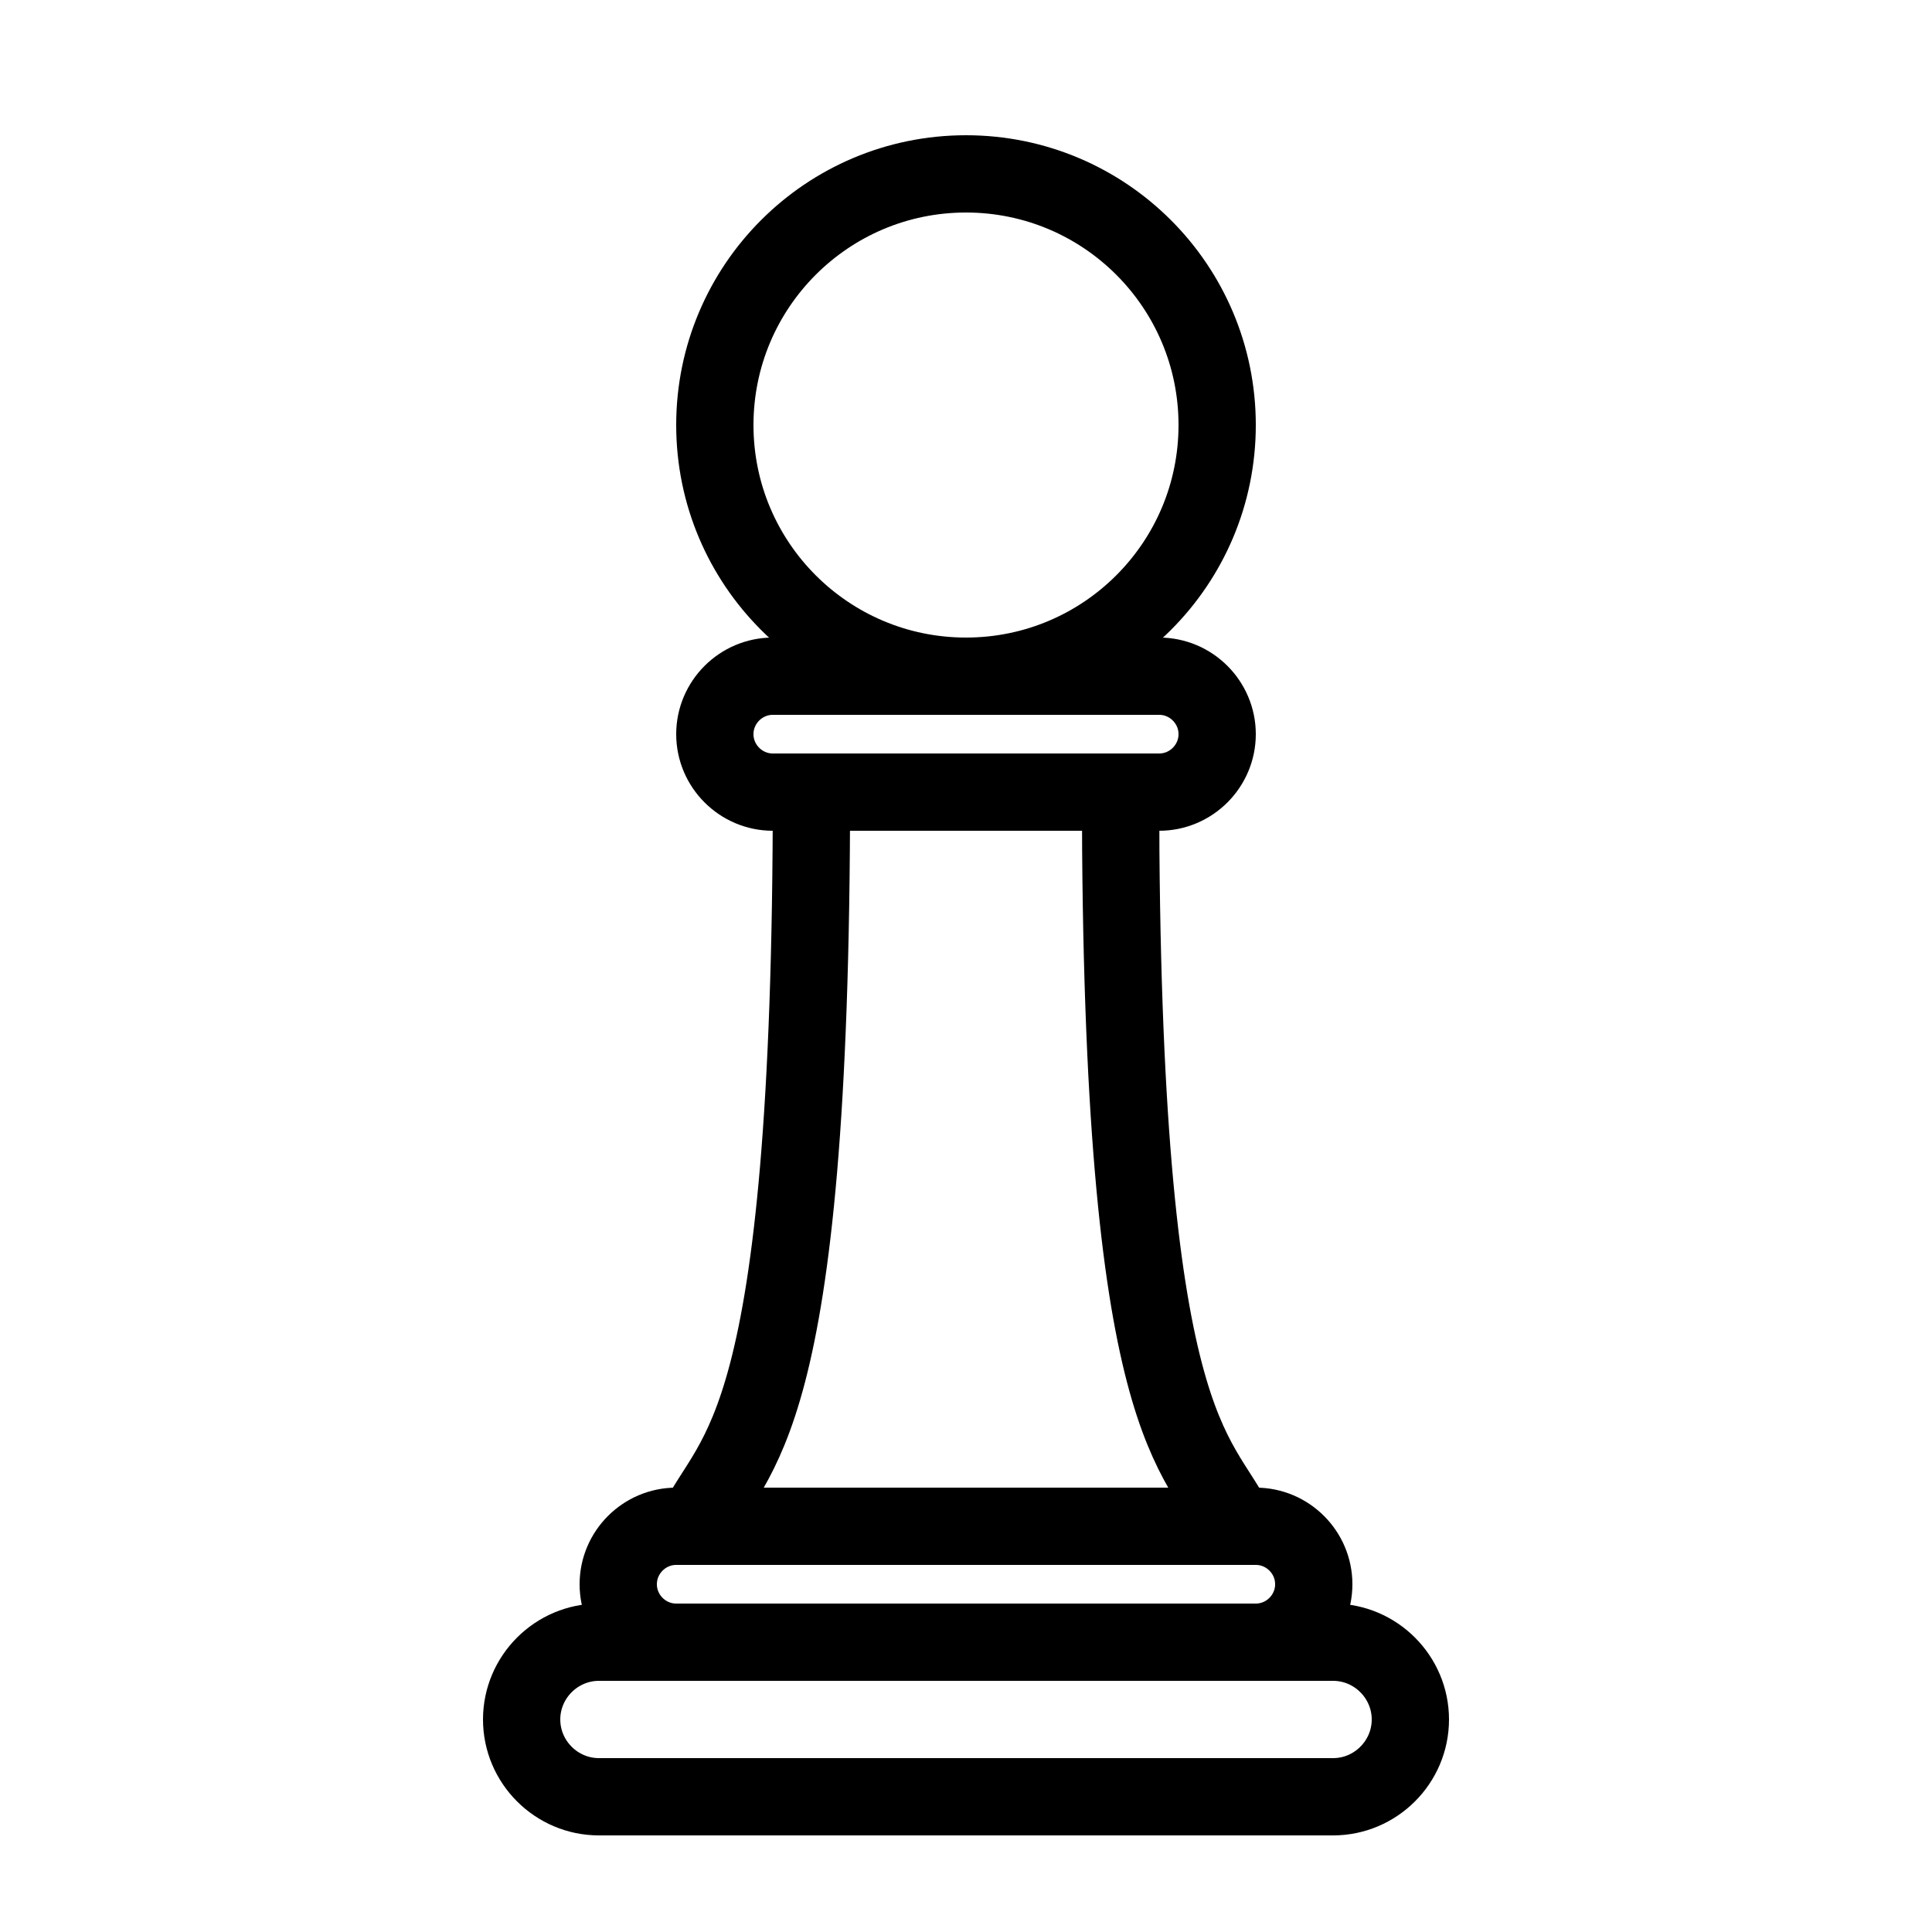 <?xml version="1.0" encoding="utf-8"?>
<!-- Generator: Adobe Illustrator 16.0.0, SVG Export Plug-In . SVG Version: 6.00 Build 0)  -->
<!DOCTYPE svg PUBLIC "-//W3C//DTD SVG 1.1//EN" "http://www.w3.org/Graphics/SVG/1.1/DTD/svg11.dtd">
<svg version="1.1" id="Layer_1" xmlns="http://www.w3.org/2000/svg" xmlns:xlink="http://www.w3.org/1999/xlink" x="0px" y="0px"
	 width="100px" height="100px" viewBox="0 0 100 100" enable-background="new 0 0 100 100" xml:space="preserve">
<g>
	<g>
		<path fill="none" stroke="#000000" stroke-width="4" stroke-miterlimit="10" d="M73,89c0,2.2-1.8,4-4,4H31c-2.2,0-4-1.8-4-4l0,0
			c0-2.2,1.8-4,4-4h38C71.2,85,73,86.8,73,89L73,89z"/>
	</g>
	<circle fill="none" stroke="#000000" stroke-width="4" stroke-miterlimit="10" cx="50" cy="22" r="13"/>
	<g>
		<path fill="none" stroke="#000000" stroke-width="4" stroke-miterlimit="10" d="M63,38c0,1.65-1.35,3-3,3H40c-1.65,0-3-1.35-3-3
			l0,0c0-1.65,1.35-3,3-3h20C61.65,35,63,36.35,63,38L63,38z"/>
	</g>
	<g>
		<path fill="none" stroke="#000000" stroke-width="4" stroke-miterlimit="10" d="M68,82c0,1.65-1.35,3-3,3H35c-1.65,0-3-1.35-3-3
			l0,0c0-1.65,1.35-3,3-3h30C66.65,79,68,80.35,68,82L68,82z"/>
	</g>
	<path fill="none" stroke="#000000" stroke-width="4" stroke-miterlimit="10" d="M63.99,79C62.052,74.959,58,74.478,58,41H42
		c0,33.478-4.052,33.959-5.99,38H63.99z"/>
</g>
</svg>
